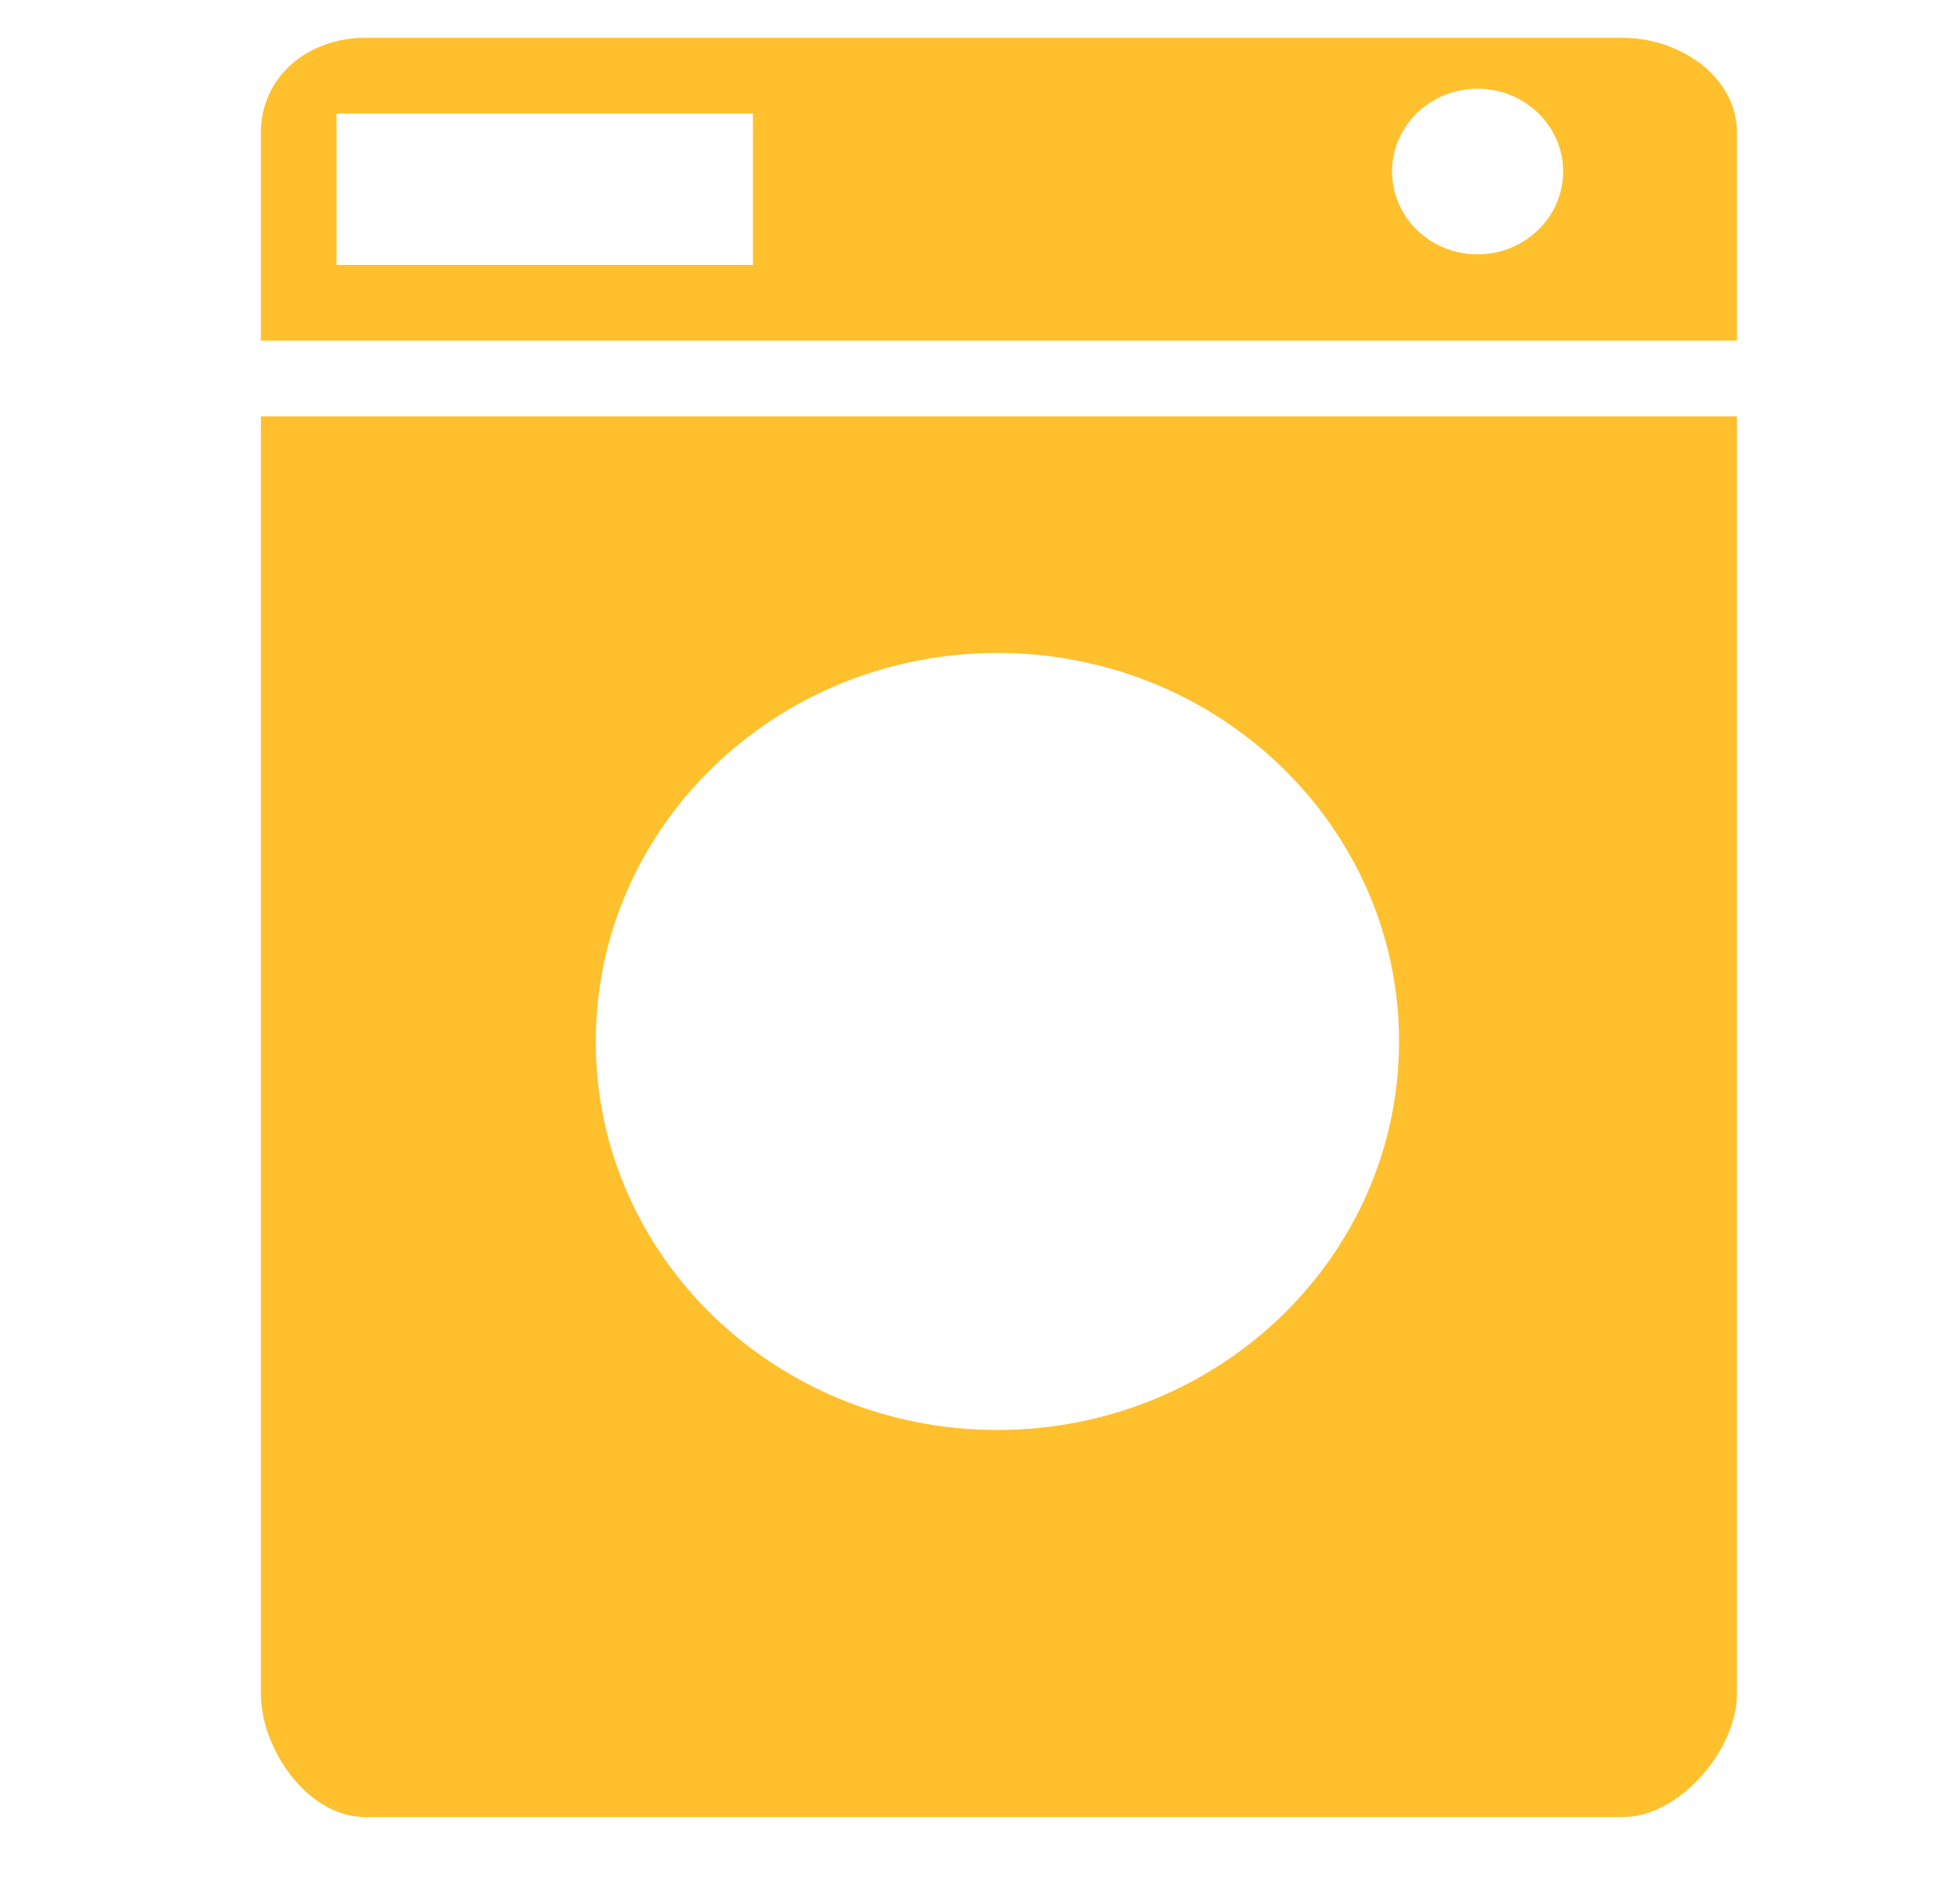 <svg width="29" height="28" viewBox="0 0 29 28" fill="none" xmlns="http://www.w3.org/2000/svg">
<path d="M3.86 6.159V25.053C3.86 25.876 4.553 26.879 5.405 26.879H24.008C24.858 26.879 25.7 25.876 25.7 25.053V6.159H3.86ZM14.758 21.153C11.476 21.153 8.815 18.581 8.815 15.406C8.815 12.231 11.476 9.659 14.758 9.659C18.039 9.659 20.7 12.231 20.7 15.406C20.7 18.581 18.039 21.153 14.758 21.153V21.153ZM24.008 0.559H5.405C4.553 0.559 3.86 1.137 3.86 1.961V5.039H25.7V1.961C25.7 1.137 24.858 0.559 24.008 0.559ZM11.14 3.919H4.98V1.679H11.14V3.919ZM21.862 3.762C21.162 3.762 20.597 3.214 20.597 2.537C20.597 1.861 21.162 1.312 21.862 1.312C22.561 1.312 23.128 1.861 23.128 2.537C23.127 3.213 22.561 3.762 21.862 3.762V3.762Z" fill="#FFC02D"/>
</svg>
